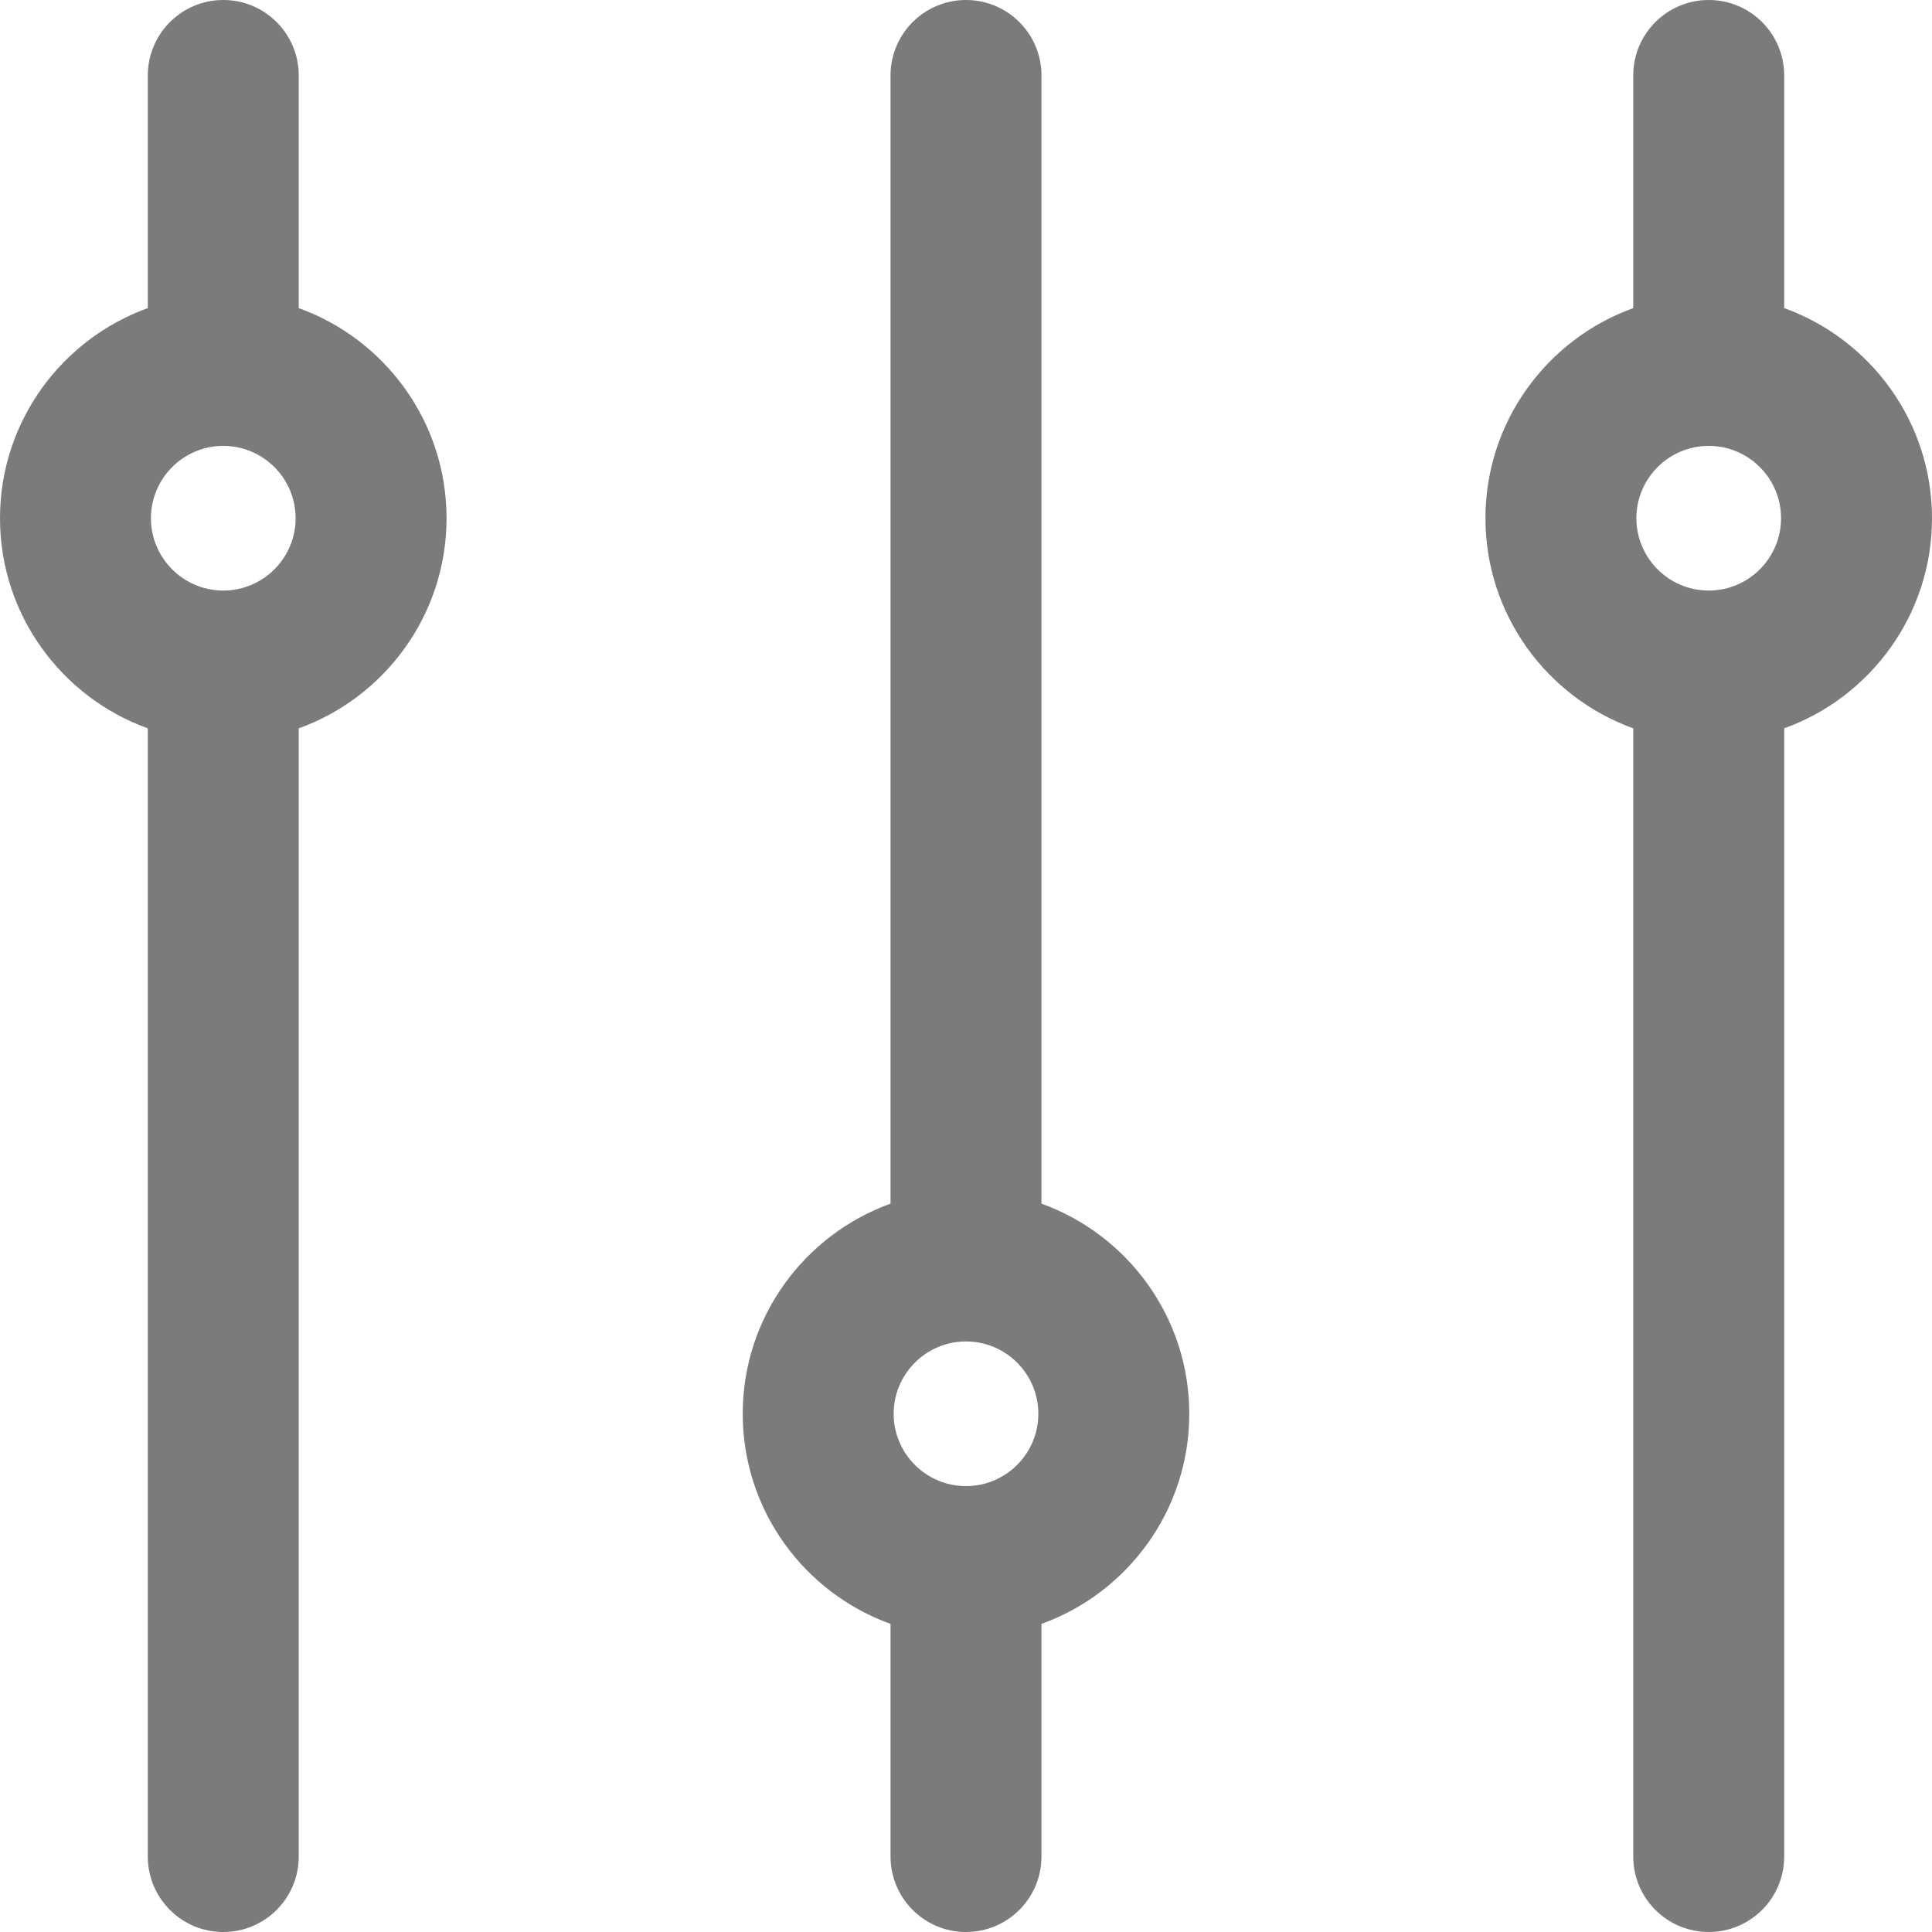 <?xml version="1.0" encoding="iso-8859-1"?>
<!-- Generator: Adobe Illustrator 19.0.0, SVG Export Plug-In . SVG Version: 6.00 Build 0)  -->
<svg version="1.1" class="navbar-bottom-icons" id="Capa_1" xmlns="http://www.w3.org/2000/svg" fill="#7b7b7bdb" xmlns:xlink="http://www.w3.org/1999/xlink" x="0px" y="0px"
	 viewBox="0 0 512 512" style="enable-background:new 0 0 512 512;" xml:space="preserve">
<g>
	<g>
		<path d="M472.83,81.651V20c0-11.046-8.954-20-20-20c-11.046,0-20,8.954-20,20v61.651c-22.813,8.219-39.17,30.074-39.17,55.683
			s16.357,47.464,39.17,55.683V492c0,11.046,8.954,20,20,20c11.046,0,20-8.954,20-20V193.017
			c22.813-8.219,39.17-30.074,39.17-55.683S495.643,89.87,472.83,81.651z M452.83,156.504c-10.57,0-19.17-8.6-19.17-19.17
			s8.6-19.17,19.17-19.17s19.17,8.6,19.17,19.17S463.4,156.504,452.83,156.504z"/>
	</g>
</g>
<g>
	<g>
		<path d="M276,318.983V20c0-11.046-8.954-20-20-20c-11.046,0-20,8.954-20,20v298.983c-22.813,8.219-39.17,30.074-39.17,55.683
			s16.357,47.464,39.17,55.683V492c0,11.046,8.954,20,20,20s20-8.954,20-20v-61.651c22.813-8.219,39.17-30.074,39.17-55.683
			C315.17,349.057,298.813,327.202,276,318.983z M256,393.836c-10.57,0-19.17-8.6-19.17-19.17s8.6-19.17,19.17-19.17
			s19.17,8.6,19.17,19.17S266.57,393.836,256,393.836z"/>
	</g>
</g>
<g>
	<g>
		<path d="M79.17,81.651V20c0-11.046-8.954-20-20-20c-11.046,0-20,8.954-20,20v61.651C16.357,89.87,0,111.725,0,137.334
			s16.357,47.464,39.17,55.683V492c0,11.046,8.954,20,20,20c11.046,0,20-8.954,20-20V193.017
			c22.813-8.219,39.17-30.074,39.17-55.683S101.983,89.87,79.17,81.651z M59.17,156.504c-10.57,0-19.17-8.6-19.17-19.17
			s8.6-19.17,19.17-19.17s19.17,8.6,19.17,19.17S69.74,156.504,59.17,156.504z"/>
	</g>
</g>
<g>
</g>
<g>
</g>
<g>
</g>
<g>
</g>
<g>
</g>
<g>
</g>
<g>
</g>
<g>
</g>
<g>
</g>
<g>
</g>
<g>
</g>
<g>
</g>
<g>
</g>
<g>
</g>
<g>
</g>
</svg>

